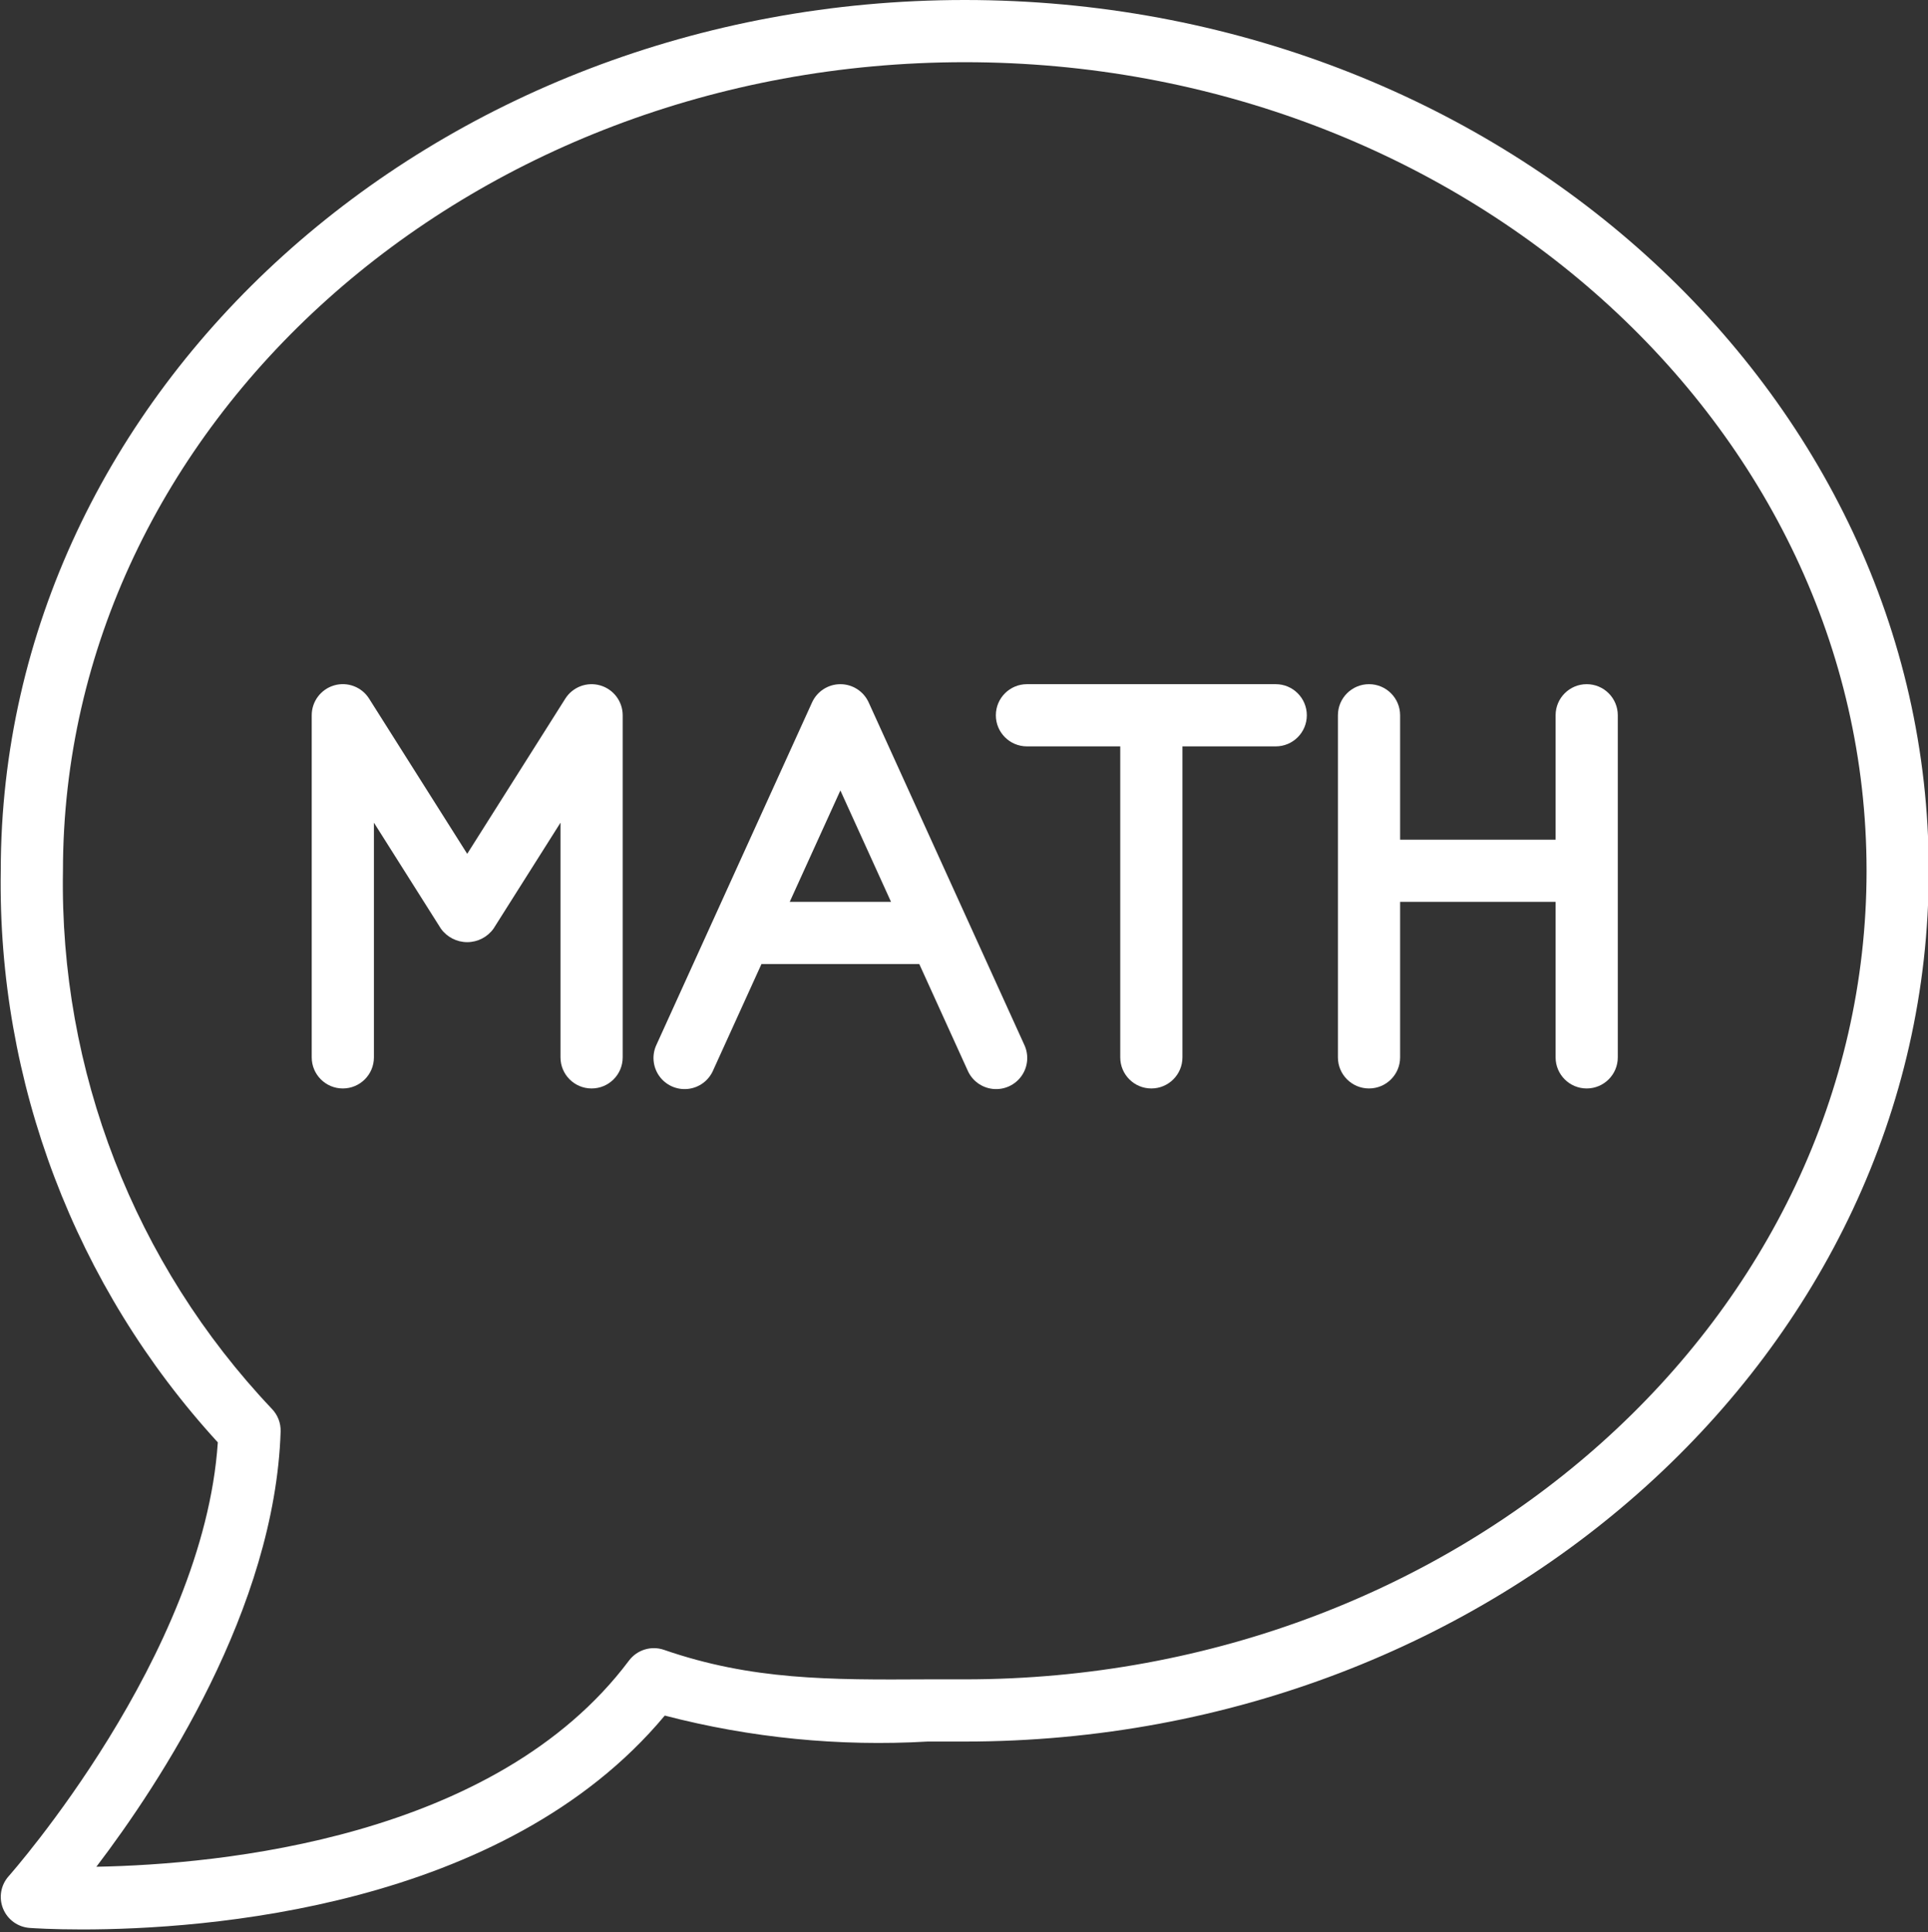 <?xml version="1.0" encoding="utf-8"?>
<svg width="496px" height="497px" viewBox="0 0 496 497" version="1.1" xmlns:xlink="http://www.w3.org/1999/xlink" xmlns="http://www.w3.org/2000/svg">
  <rect x="0" y="0" width="496" height="497" fill="#333333" stroke="none"/>
  <defs>
    <path d="M0 0L496 0L496 496.336L0 496.336L0 0Z" id="path_1" />
    <clipPath id="mask_1">
      <use xlink:href="#path_1" />
    </clipPath>
  </defs>
  <g id="math">
    <path d="M0 0L496 0L496 496.336L0 496.336L0 0Z" id="Background" fill="none" fill-rule="evenodd" stroke="none" />
    <g clip-path="url(#mask_1)">
      <path d="M248.027 0C111.273 0 0.027 100.488 0.027 224C-0.833 278.348 19.148 330.961 55.867 371.039C52.218 425.91 2.57 482.055 2.066 482.633C0.031 484.906 -0.532 488.141 0.616 490.969C1.761 493.797 4.413 495.727 7.456 495.945C8.37 496.008 13.257 496.336 20.929 496.336C52.179 496.336 129.417 490.992 170.851 441.32C192.906 447.063 215.722 449.316 238.472 448L248.027 448C384.777 448 496.027 347.512 496.027 224C496.027 100.488 384.777 0 248.027 0L248.027 0ZM248.027 432L238.425 432C213.105 432.145 193.21 432.207 170.667 424.414C167.366 423.273 163.71 424.398 161.624 427.199C127.323 472.938 56.417 479.625 24.624 480.207C41.011 458.672 70.554 413.742 72.027 368.258C72.097 366.082 71.284 363.977 69.769 362.414C34.421 325.094 15.124 275.395 16.027 224C16.027 109.313 120.105 16 248.027 16C375.945 16 480.027 109.313 480.027 224C480.027 338.688 375.945 432 248.027 432L248.027 432Z" transform="translate(0.169 0)" id="Shape" fill="#FFFFFF" fill-rule="evenodd" stroke="none" />
      <path d="M74.223 0.328C70.801 -0.664 67.137 0.723 65.231 3.735L40 43.649L14.766 3.735C12.867 0.719 9.199 -0.676 5.777 0.317C2.352 1.309 -0.004 4.442 7.62939e-06 8.008L7.62939e-06 96.008C7.62939e-06 100.426 3.582 104.008 8 104.008C12.418 104.008 16 100.426 16 96.008L16 35.633L33.23 62.895C34.797 65.078 37.316 66.371 40 66.371C42.684 66.371 45.203 65.078 46.766 62.895L64 35.633L64 96.008C64 100.426 67.582 104.008 72 104.008C76.418 104.008 80 100.426 80 96.008L80 8.008C79.996 4.449 77.644 1.317 74.223 0.328L74.223 0.328Z" transform="translate(80.195 175.992)" id="Shape" fill="#FFFFFF" fill-rule="evenodd" stroke="none" />
      <path d="M55.354 4.684C54.057 1.832 51.209 0 48.077 0C44.94 0 42.096 1.832 40.795 4.684L0.795 92.684C-0.466 95.297 -0.213 98.387 1.455 100.762C3.123 103.133 5.948 104.418 8.834 104.117C11.717 103.816 14.213 101.977 15.354 99.309L27.772 71.996L68.381 71.996L80.795 99.309C81.936 101.977 84.432 103.816 87.319 104.117C90.205 104.418 93.026 103.133 94.694 100.762C96.362 98.387 96.616 95.297 95.354 92.684L55.354 4.684ZM35.045 55.996L48.077 27.332L61.108 55.996L35.045 55.996Z" transform="translate(168.119 176.004)" id="Shape" fill="#FFFFFF" fill-rule="evenodd" stroke="none" />
      <path d="M72 0L8 0C3.582 0 0 3.582 0 8C0 12.418 3.582 16 8 16L32 16L32 96C32 100.418 35.582 104 40 104C44.418 104 48 100.418 48 96L48 16L72 16C76.418 16 80 12.418 80 8C80 3.582 76.418 0 72 0L72 0Z" transform="translate(256.195 176)" id="Shape" fill="#FFFFFF" fill-rule="evenodd" stroke="none" />
      <path d="M64 0C59.582 0 56 3.582 56 8L56 40L16 40L16 8C16 3.582 12.418 0 8 0C3.582 0 0 3.582 0 8L0 96C0 100.418 3.582 104 8 104C12.418 104 16 100.418 16 96L16 56L56 56L56 96C56 100.418 59.582 104 64 104C68.418 104 72 100.418 72 96L72 8C72 3.582 68.418 0 64 0L64 0Z" transform="translate(344.195 176)" id="Shape" fill="#FFFFFF" fill-rule="evenodd" stroke="none" />
    </g>
  </g>
</svg>